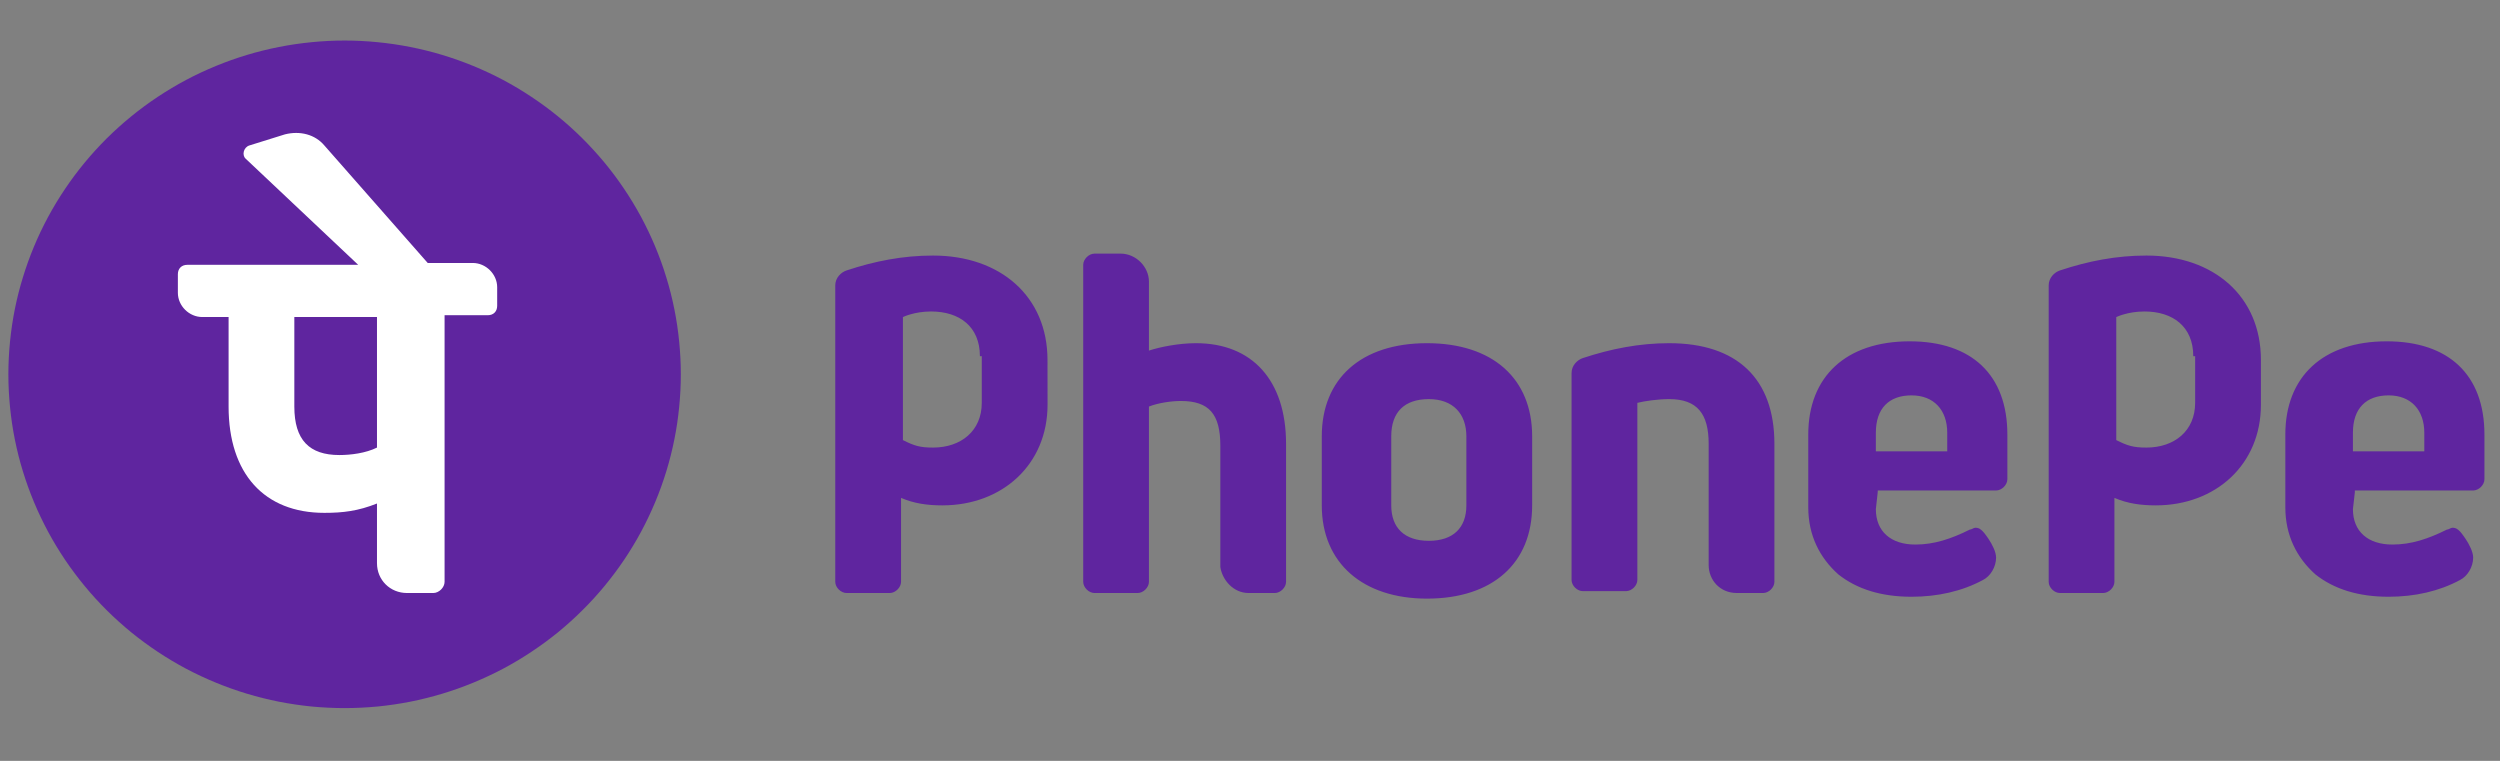 <svg xmlns="http://www.w3.org/2000/svg" xmlns:xlink="http://www.w3.org/1999/xlink" width="230" zoomAndPan="magnify" viewBox="0 0 172.5 52.5" height="70" preserveAspectRatio="xMidYMid meet" version="1.0"><rect x="0" y="0" width="172.5" height="52.5" fill="#808080" stroke="none"/><defs><clipPath id="4a9a560ec5"><path d="M 57 17 L 171.438 17 L 171.438 42 L 57 42 Z M 57 17 " clip-rule="nonzero"/></clipPath><clipPath id="479e193a18"><path d="M 0.566 2.797 L 47 2.797 L 47 48.859 L 0.566 48.859 Z M 0.566 2.797 " clip-rule="nonzero"/></clipPath></defs><g clip-path="url(#4a9a560ec5)"><path fill="#5f259f" d="M 117.898 38.988 L 117.898 30.625 C 117.898 28.566 117.121 27.539 115.18 27.539 C 114.398 27.539 113.492 27.668 112.977 27.797 L 112.977 40.02 C 112.977 40.406 112.586 40.789 112.195 40.789 L 109.215 40.789 C 108.828 40.789 108.438 40.406 108.438 40.02 L 108.438 25.738 C 108.438 25.223 108.828 24.836 109.215 24.707 C 111.16 24.066 113.105 23.68 115.176 23.68 C 119.844 23.68 122.434 26.121 122.434 30.625 L 122.434 40.148 C 122.434 40.535 122.047 40.918 121.656 40.918 L 119.844 40.918 C 118.676 40.918 117.898 40.02 117.898 38.988 Z M 129.562 33.973 L 129.434 35.129 C 129.434 36.672 130.473 37.574 132.156 37.574 C 133.449 37.574 134.617 37.188 135.914 36.543 C 136.043 36.543 136.172 36.414 136.305 36.414 C 136.562 36.414 136.691 36.543 136.82 36.672 C 136.953 36.801 137.211 37.188 137.211 37.188 C 137.469 37.574 137.73 38.09 137.73 38.473 C 137.73 39.117 137.34 39.762 136.824 40.02 C 135.398 40.789 133.711 41.176 131.898 41.176 C 129.824 41.176 128.141 40.66 126.844 39.633 C 125.547 38.473 124.77 36.93 124.77 35 L 124.77 29.984 C 124.77 25.992 127.363 23.551 131.77 23.551 C 136.047 23.551 138.508 25.867 138.508 29.984 L 138.508 33.07 C 138.508 33.457 138.117 33.844 137.73 33.844 L 129.566 33.844 Z M 129.434 31.141 L 134.359 31.141 L 134.359 29.855 C 134.359 28.309 133.453 27.281 131.895 27.281 C 130.34 27.281 129.434 28.18 129.434 29.855 Z M 162.484 33.973 L 162.352 35.129 C 162.352 36.672 163.391 37.574 165.074 37.574 C 166.371 37.574 167.535 37.188 168.832 36.543 C 168.965 36.543 169.094 36.414 169.223 36.414 C 169.48 36.414 169.609 36.543 169.742 36.672 C 169.871 36.801 170.129 37.188 170.129 37.188 C 170.387 37.574 170.648 38.09 170.648 38.473 C 170.648 39.117 170.258 39.762 169.742 40.02 C 168.316 40.789 166.633 41.176 164.816 41.176 C 162.742 41.176 161.059 40.66 159.762 39.633 C 158.465 38.473 157.688 36.93 157.688 35 L 157.688 29.984 C 157.688 25.992 160.281 23.551 164.688 23.551 C 168.965 23.551 171.426 25.867 171.426 29.984 L 171.426 33.07 C 171.426 33.457 171.039 33.844 170.648 33.844 L 162.484 33.844 Z M 162.352 31.141 L 167.277 31.141 L 167.277 29.855 C 167.277 28.309 166.371 27.281 164.816 27.281 C 163.262 27.281 162.352 28.18 162.352 29.855 Z M 86.148 40.918 L 87.961 40.918 C 88.352 40.918 88.738 40.531 88.738 40.148 L 88.738 30.625 C 88.738 26.25 86.406 23.68 82.52 23.68 C 81.352 23.68 80.055 23.934 79.277 24.191 L 79.277 19.434 C 79.277 18.402 78.371 17.5 77.332 17.5 L 75.52 17.5 C 75.129 17.5 74.742 17.887 74.742 18.273 L 74.742 40.148 C 74.742 40.531 75.129 40.918 75.52 40.918 L 78.5 40.918 C 78.891 40.918 79.277 40.531 79.277 40.148 L 79.277 28.051 C 79.926 27.797 80.832 27.668 81.48 27.668 C 83.426 27.668 84.203 28.566 84.203 30.754 L 84.203 39.117 C 84.332 40.02 85.109 40.918 86.148 40.918 Z M 105.719 30.109 L 105.719 34.871 C 105.719 38.859 102.996 41.305 98.461 41.305 C 94.051 41.305 91.203 38.859 91.203 34.871 L 91.203 30.109 C 91.203 26.121 93.922 23.68 98.461 23.68 C 102.996 23.68 105.719 26.121 105.719 30.109 Z M 101.18 30.109 C 101.18 28.566 100.273 27.539 98.59 27.539 C 96.902 27.539 95.996 28.438 95.996 30.109 L 95.996 34.871 C 95.996 36.414 96.902 37.316 98.59 37.316 C 100.273 37.316 101.18 36.414 101.18 34.871 Z M 72.281 27.926 C 72.281 32.043 69.168 34.871 65.023 34.871 C 63.984 34.871 63.078 34.742 62.172 34.355 L 62.172 40.148 C 62.172 40.535 61.781 40.918 61.395 40.918 L 58.414 40.918 C 58.023 40.918 57.633 40.535 57.633 40.148 L 57.633 19.691 C 57.633 19.176 58.023 18.789 58.414 18.66 C 60.355 18.016 62.301 17.633 64.375 17.633 C 69.039 17.633 72.277 20.461 72.277 24.836 C 72.281 24.836 72.281 27.926 72.281 27.926 Z M 67.613 24.578 C 67.613 22.52 66.188 21.492 64.246 21.492 C 63.078 21.492 62.301 21.879 62.301 21.879 L 62.301 30.367 C 63.078 30.754 63.465 30.883 64.375 30.883 C 66.316 30.883 67.742 29.727 67.742 27.797 L 67.742 24.578 Z M 156.004 27.926 C 156.004 32.043 152.895 34.871 148.746 34.871 C 147.707 34.871 146.801 34.742 145.895 34.355 L 145.895 40.148 C 145.895 40.535 145.504 40.918 145.117 40.918 L 142.137 40.918 C 141.746 40.918 141.359 40.535 141.359 40.148 L 141.359 19.691 C 141.359 19.176 141.746 18.789 142.137 18.66 C 144.078 18.016 146.023 17.633 148.098 17.633 C 152.762 17.633 156.004 20.461 156.004 24.836 C 156.004 24.836 156.004 27.926 156.004 27.926 Z M 151.336 24.578 C 151.336 22.52 149.91 21.492 147.969 21.492 C 146.801 21.492 146.023 21.879 146.023 21.879 L 146.023 30.367 C 146.801 30.754 147.191 30.883 148.098 30.883 C 150.039 30.883 151.465 29.727 151.465 27.797 L 151.465 24.578 Z M 151.336 24.578 " fill-opacity="1" fill-rule="nonzero"/></g><g clip-path="url(#479e193a18)"><path fill="#5f259f" d="M 46.977 25.828 C 46.977 26.582 46.938 27.336 46.863 28.086 C 46.789 28.836 46.68 29.582 46.531 30.32 C 46.383 31.062 46.199 31.793 45.977 32.516 C 45.758 33.234 45.5 33.945 45.211 34.641 C 44.918 35.34 44.594 36.02 44.238 36.684 C 43.879 37.352 43.488 37.996 43.066 38.625 C 42.645 39.25 42.191 39.855 41.711 40.438 C 41.227 41.023 40.719 41.582 40.18 42.113 C 39.645 42.648 39.082 43.152 38.496 43.633 C 37.906 44.109 37.297 44.559 36.664 44.977 C 36.035 45.398 35.383 45.785 34.715 46.141 C 34.043 46.496 33.355 46.816 32.656 47.105 C 31.953 47.395 31.238 47.648 30.512 47.867 C 29.785 48.086 29.047 48.27 28.305 48.418 C 27.559 48.562 26.809 48.676 26.051 48.75 C 25.293 48.82 24.535 48.859 23.777 48.859 C 23.016 48.859 22.258 48.82 21.504 48.75 C 20.746 48.676 19.996 48.562 19.25 48.418 C 18.508 48.27 17.77 48.086 17.043 47.867 C 16.316 47.648 15.602 47.395 14.898 47.105 C 14.195 46.816 13.512 46.496 12.84 46.141 C 12.172 45.785 11.52 45.398 10.887 44.977 C 10.258 44.559 9.648 44.109 9.059 43.633 C 8.473 43.152 7.91 42.648 7.371 42.113 C 6.836 41.582 6.324 41.023 5.844 40.438 C 5.363 39.855 4.91 39.25 4.488 38.625 C 4.066 37.996 3.676 37.352 3.316 36.684 C 2.961 36.02 2.633 35.34 2.344 34.641 C 2.055 33.945 1.797 33.234 1.578 32.516 C 1.355 31.793 1.172 31.062 1.023 30.32 C 0.875 29.582 0.766 28.836 0.691 28.086 C 0.617 27.336 0.578 26.582 0.578 25.828 C 0.578 25.074 0.617 24.32 0.691 23.57 C 0.766 22.82 0.875 22.074 1.023 21.336 C 1.172 20.594 1.355 19.863 1.578 19.145 C 1.797 18.422 2.055 17.711 2.344 17.016 C 2.633 16.316 2.961 15.637 3.316 14.973 C 3.676 14.309 4.066 13.66 4.488 13.035 C 4.91 12.406 5.363 11.801 5.844 11.219 C 6.324 10.637 6.836 10.078 7.371 9.543 C 7.91 9.012 8.473 8.504 9.059 8.027 C 9.648 7.547 10.258 7.098 10.887 6.68 C 11.52 6.262 12.172 5.871 12.84 5.516 C 13.512 5.16 14.195 4.84 14.898 4.551 C 15.602 4.262 16.316 4.008 17.043 3.789 C 17.77 3.57 18.508 3.387 19.25 3.242 C 19.996 3.094 20.746 2.984 21.504 2.91 C 22.258 2.836 23.016 2.797 23.777 2.797 C 24.535 2.797 25.293 2.836 26.051 2.91 C 26.809 2.984 27.559 3.094 28.305 3.242 C 29.047 3.387 29.785 3.57 30.512 3.789 C 31.238 4.008 31.953 4.262 32.656 4.551 C 33.355 4.84 34.043 5.16 34.715 5.516 C 35.383 5.871 36.035 6.262 36.664 6.68 C 37.297 7.098 37.906 7.547 38.496 8.027 C 39.082 8.504 39.645 9.012 40.18 9.543 C 40.719 10.078 41.227 10.637 41.711 11.219 C 42.191 11.801 42.645 12.406 43.066 13.035 C 43.488 13.66 43.879 14.309 44.238 14.973 C 44.594 15.637 44.918 16.316 45.211 17.016 C 45.5 17.711 45.758 18.422 45.977 19.145 C 46.199 19.863 46.383 20.594 46.531 21.336 C 46.68 22.074 46.789 22.82 46.863 23.57 C 46.938 24.32 46.977 25.074 46.977 25.828 Z M 46.977 25.828 " fill-opacity="1" fill-rule="nonzero"/></g><path fill="#ffffff" d="M 34.305 19.816 C 34.305 18.918 33.527 18.145 32.621 18.145 L 29.512 18.145 L 22.383 10.039 C 21.734 9.27 20.699 9.012 19.664 9.27 L 17.199 10.039 C 16.812 10.168 16.68 10.684 16.941 10.941 L 24.715 18.273 L 12.922 18.273 C 12.531 18.273 12.273 18.531 12.273 18.918 L 12.273 20.203 C 12.273 21.105 13.051 21.875 13.957 21.875 L 15.773 21.875 L 15.773 28.051 C 15.773 32.684 18.234 35.387 22.383 35.387 C 23.68 35.387 24.715 35.258 26.012 34.742 L 26.012 38.859 C 26.012 40.02 26.918 40.918 28.086 40.918 L 29.898 40.918 C 30.289 40.918 30.676 40.535 30.676 40.148 L 30.676 21.75 L 33.66 21.75 C 34.047 21.75 34.305 21.492 34.305 21.105 Z M 26.012 30.883 C 25.234 31.27 24.199 31.398 23.418 31.398 C 21.348 31.398 20.309 30.367 20.309 28.051 L 20.309 21.875 L 26.012 21.875 Z M 26.012 30.883 " fill-opacity="1" fill-rule="nonzero"/></svg>